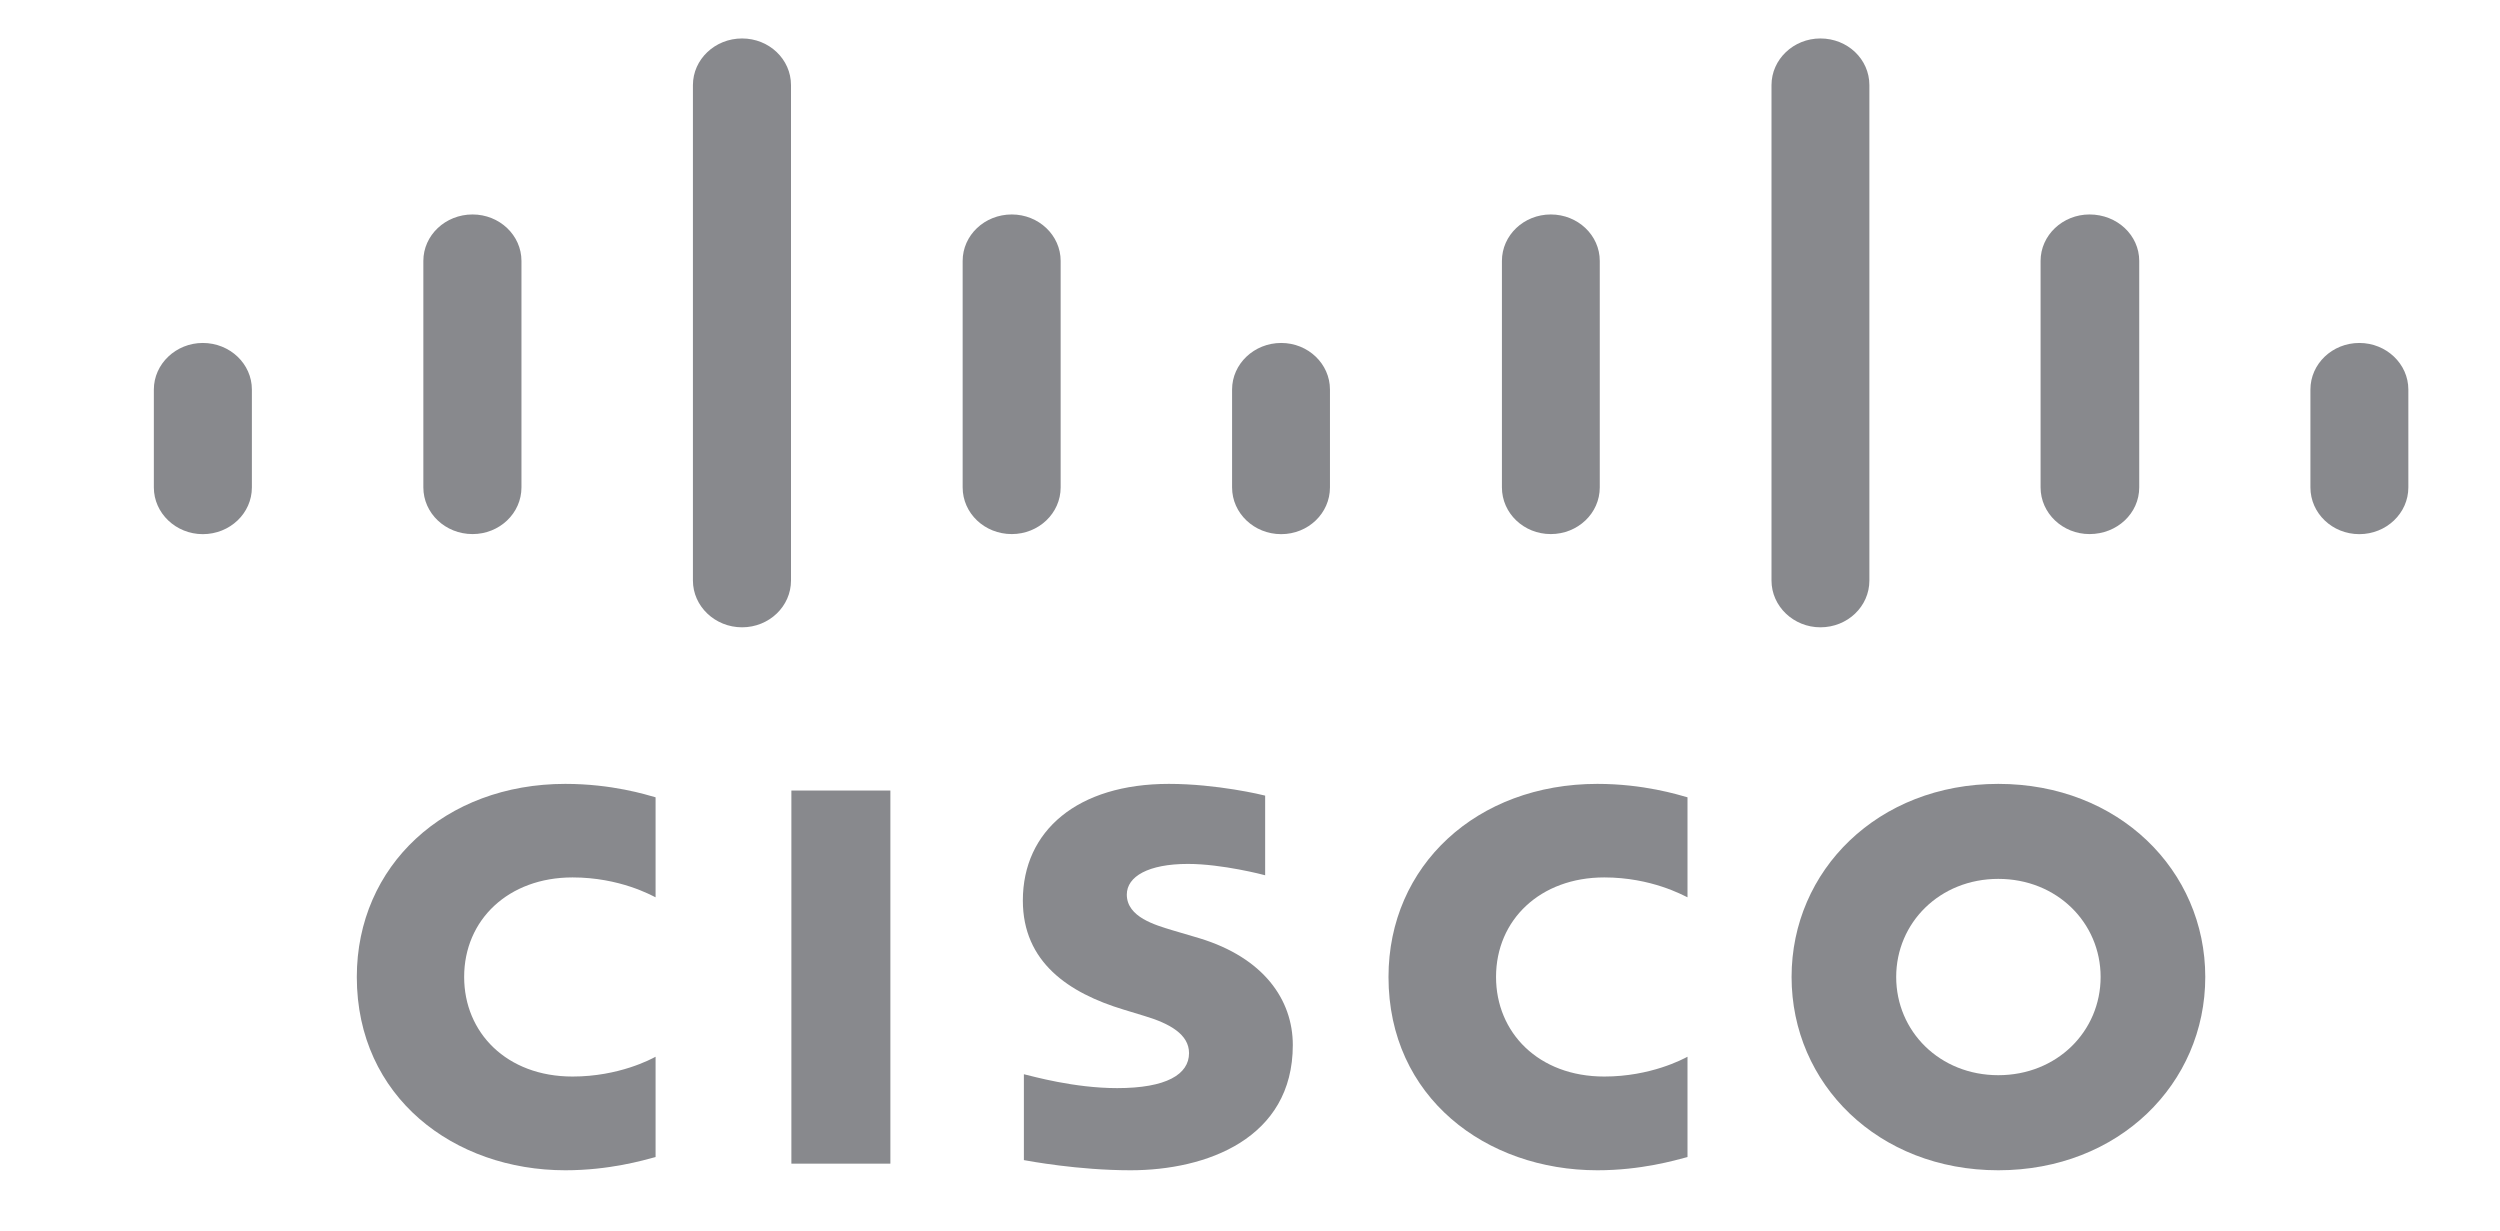 <svg width="65" height="32" viewBox="0 0 65 32" fill="none" xmlns="http://www.w3.org/2000/svg">
<mask id="mask0_5_25557" style="mask-type:alpha" maskUnits="userSpaceOnUse" x="0" y="0" width="65" height="32">
<rect width="65" height="32" fill="#C4C4C4"/>
</mask>
<g mask="url(#mask0_5_25557)">
<path d="M43.875 23.33C43.766 23.282 42.939 22.813 41.711 22.813C40.048 22.813 38.897 23.914 38.897 25.401C38.897 26.845 39.998 27.99 41.711 27.99C42.92 27.99 43.762 27.535 43.875 27.475V30.083C43.551 30.169 42.671 30.427 41.531 30.427C38.635 30.427 36.101 28.531 36.101 25.401C36.101 22.505 38.397 20.381 41.531 20.381C42.735 20.381 43.628 20.661 43.875 20.73V23.33Z" fill="#88898D"/>
<path d="M17.045 23.33C16.941 23.282 16.116 22.813 14.886 22.813C13.22 22.813 12.068 23.914 12.068 25.401C12.068 26.845 13.168 27.99 14.886 27.99C16.094 27.99 16.936 27.535 17.045 27.475V30.083C16.725 30.169 15.846 30.427 14.697 30.427C11.808 30.427 9.277 28.531 9.277 25.401C9.277 22.505 11.57 20.381 14.697 20.381C15.914 20.381 16.801 20.661 17.045 20.73V23.33Z" fill="#88898D"/>
<path d="M51.956 22.851C50.432 22.851 49.301 23.993 49.301 25.401C49.301 26.815 50.432 27.955 51.956 27.955C53.481 27.955 54.616 26.815 54.616 25.401C54.616 23.993 53.481 22.851 51.956 22.851ZM57.337 25.401C57.337 28.177 55.089 30.427 51.956 30.427C48.825 30.427 46.581 28.177 46.581 25.401C46.581 22.631 48.825 20.381 51.956 20.381C55.089 20.381 57.337 22.631 57.337 25.401Z" fill="#88898D"/>
<path d="M32.894 22.757C32.859 22.746 31.775 22.462 30.886 22.462C29.857 22.462 29.297 22.789 29.297 23.259C29.297 23.849 30.05 24.053 30.471 24.183L31.185 24.394C32.851 24.901 33.613 25.99 33.613 27.171C33.613 29.609 31.361 30.427 29.395 30.427C28.026 30.427 26.753 30.186 26.621 30.163V27.93C26.849 27.983 27.925 28.291 29.047 28.291C30.323 28.291 30.915 27.935 30.915 27.381C30.915 26.891 30.407 26.611 29.766 26.418C29.611 26.37 29.381 26.299 29.215 26.25C27.786 25.818 26.594 25.017 26.594 23.414C26.594 21.596 28.019 20.381 30.391 20.381C31.641 20.381 32.819 20.666 32.894 20.686V22.757Z" fill="#88898D"/>
<path d="M6.549 10.128C6.549 9.461 5.979 8.917 5.272 8.917C4.576 8.917 4 9.461 4 10.128V12.673C4 13.345 4.576 13.888 5.272 13.888C5.979 13.888 6.549 13.345 6.549 12.673V10.128Z" fill="#88898D"/>
<path d="M13.558 6.784C13.558 6.117 12.988 5.576 12.286 5.576C11.58 5.576 11.007 6.117 11.007 6.784V12.672C11.007 13.345 11.58 13.886 12.286 13.886C12.988 13.886 13.558 13.345 13.558 12.672V6.784Z" fill="#88898D"/>
<path d="M20.566 2.213C20.566 1.541 19.998 1 19.293 1C18.592 1 18.016 1.541 18.016 2.213V15.094C18.016 15.765 18.592 16.31 19.293 16.31C19.998 16.31 20.566 15.765 20.566 15.094V2.213Z" fill="#88898D"/>
<path d="M27.577 6.784C27.577 6.117 27.006 5.576 26.306 5.576C25.599 5.576 25.029 6.117 25.029 6.784V12.672C25.029 13.345 25.599 13.886 26.306 13.886C27.006 13.886 27.577 13.345 27.577 12.672V6.784Z" fill="#88898D"/>
<path d="M34.579 10.128C34.579 9.461 34.013 8.917 33.311 8.917C32.607 8.917 32.034 9.461 32.034 10.128V12.673C32.034 13.345 32.607 13.888 33.311 13.888C34.013 13.888 34.579 13.345 34.579 12.673V10.128Z" fill="#88898D"/>
<path d="M41.594 6.784C41.594 6.117 41.024 5.576 40.32 5.576C39.619 5.576 39.05 6.117 39.05 6.784V12.672C39.05 13.345 39.619 13.886 40.32 13.886C41.024 13.886 41.594 13.345 41.594 12.672V6.784Z" fill="#88898D"/>
<path d="M48.604 2.213C48.604 1.541 48.039 1 47.33 1C46.634 1 46.059 1.541 46.059 2.213V15.094C46.059 15.765 46.634 16.31 47.33 16.31C48.039 16.31 48.604 15.765 48.604 15.094V2.213Z" fill="#88898D"/>
<path d="M55.62 6.784C55.62 6.117 55.047 5.576 54.327 5.576C53.63 5.576 53.055 6.117 53.055 6.784V12.672C53.055 13.345 53.63 13.886 54.327 13.886C55.047 13.886 55.62 13.345 55.62 12.672V6.784Z" fill="#88898D"/>
<path d="M62.617 10.128C62.617 9.461 62.044 8.917 61.343 8.917C60.639 8.917 60.071 9.461 60.071 10.128V12.673C60.071 13.345 60.639 13.888 61.343 13.888C62.044 13.888 62.617 13.345 62.617 12.673V10.128Z" fill="#88898D"/>
<path d="M23.15 30.255H20.576V20.554H23.15V30.255Z" fill="#88898D"/>
</g>
</svg>
